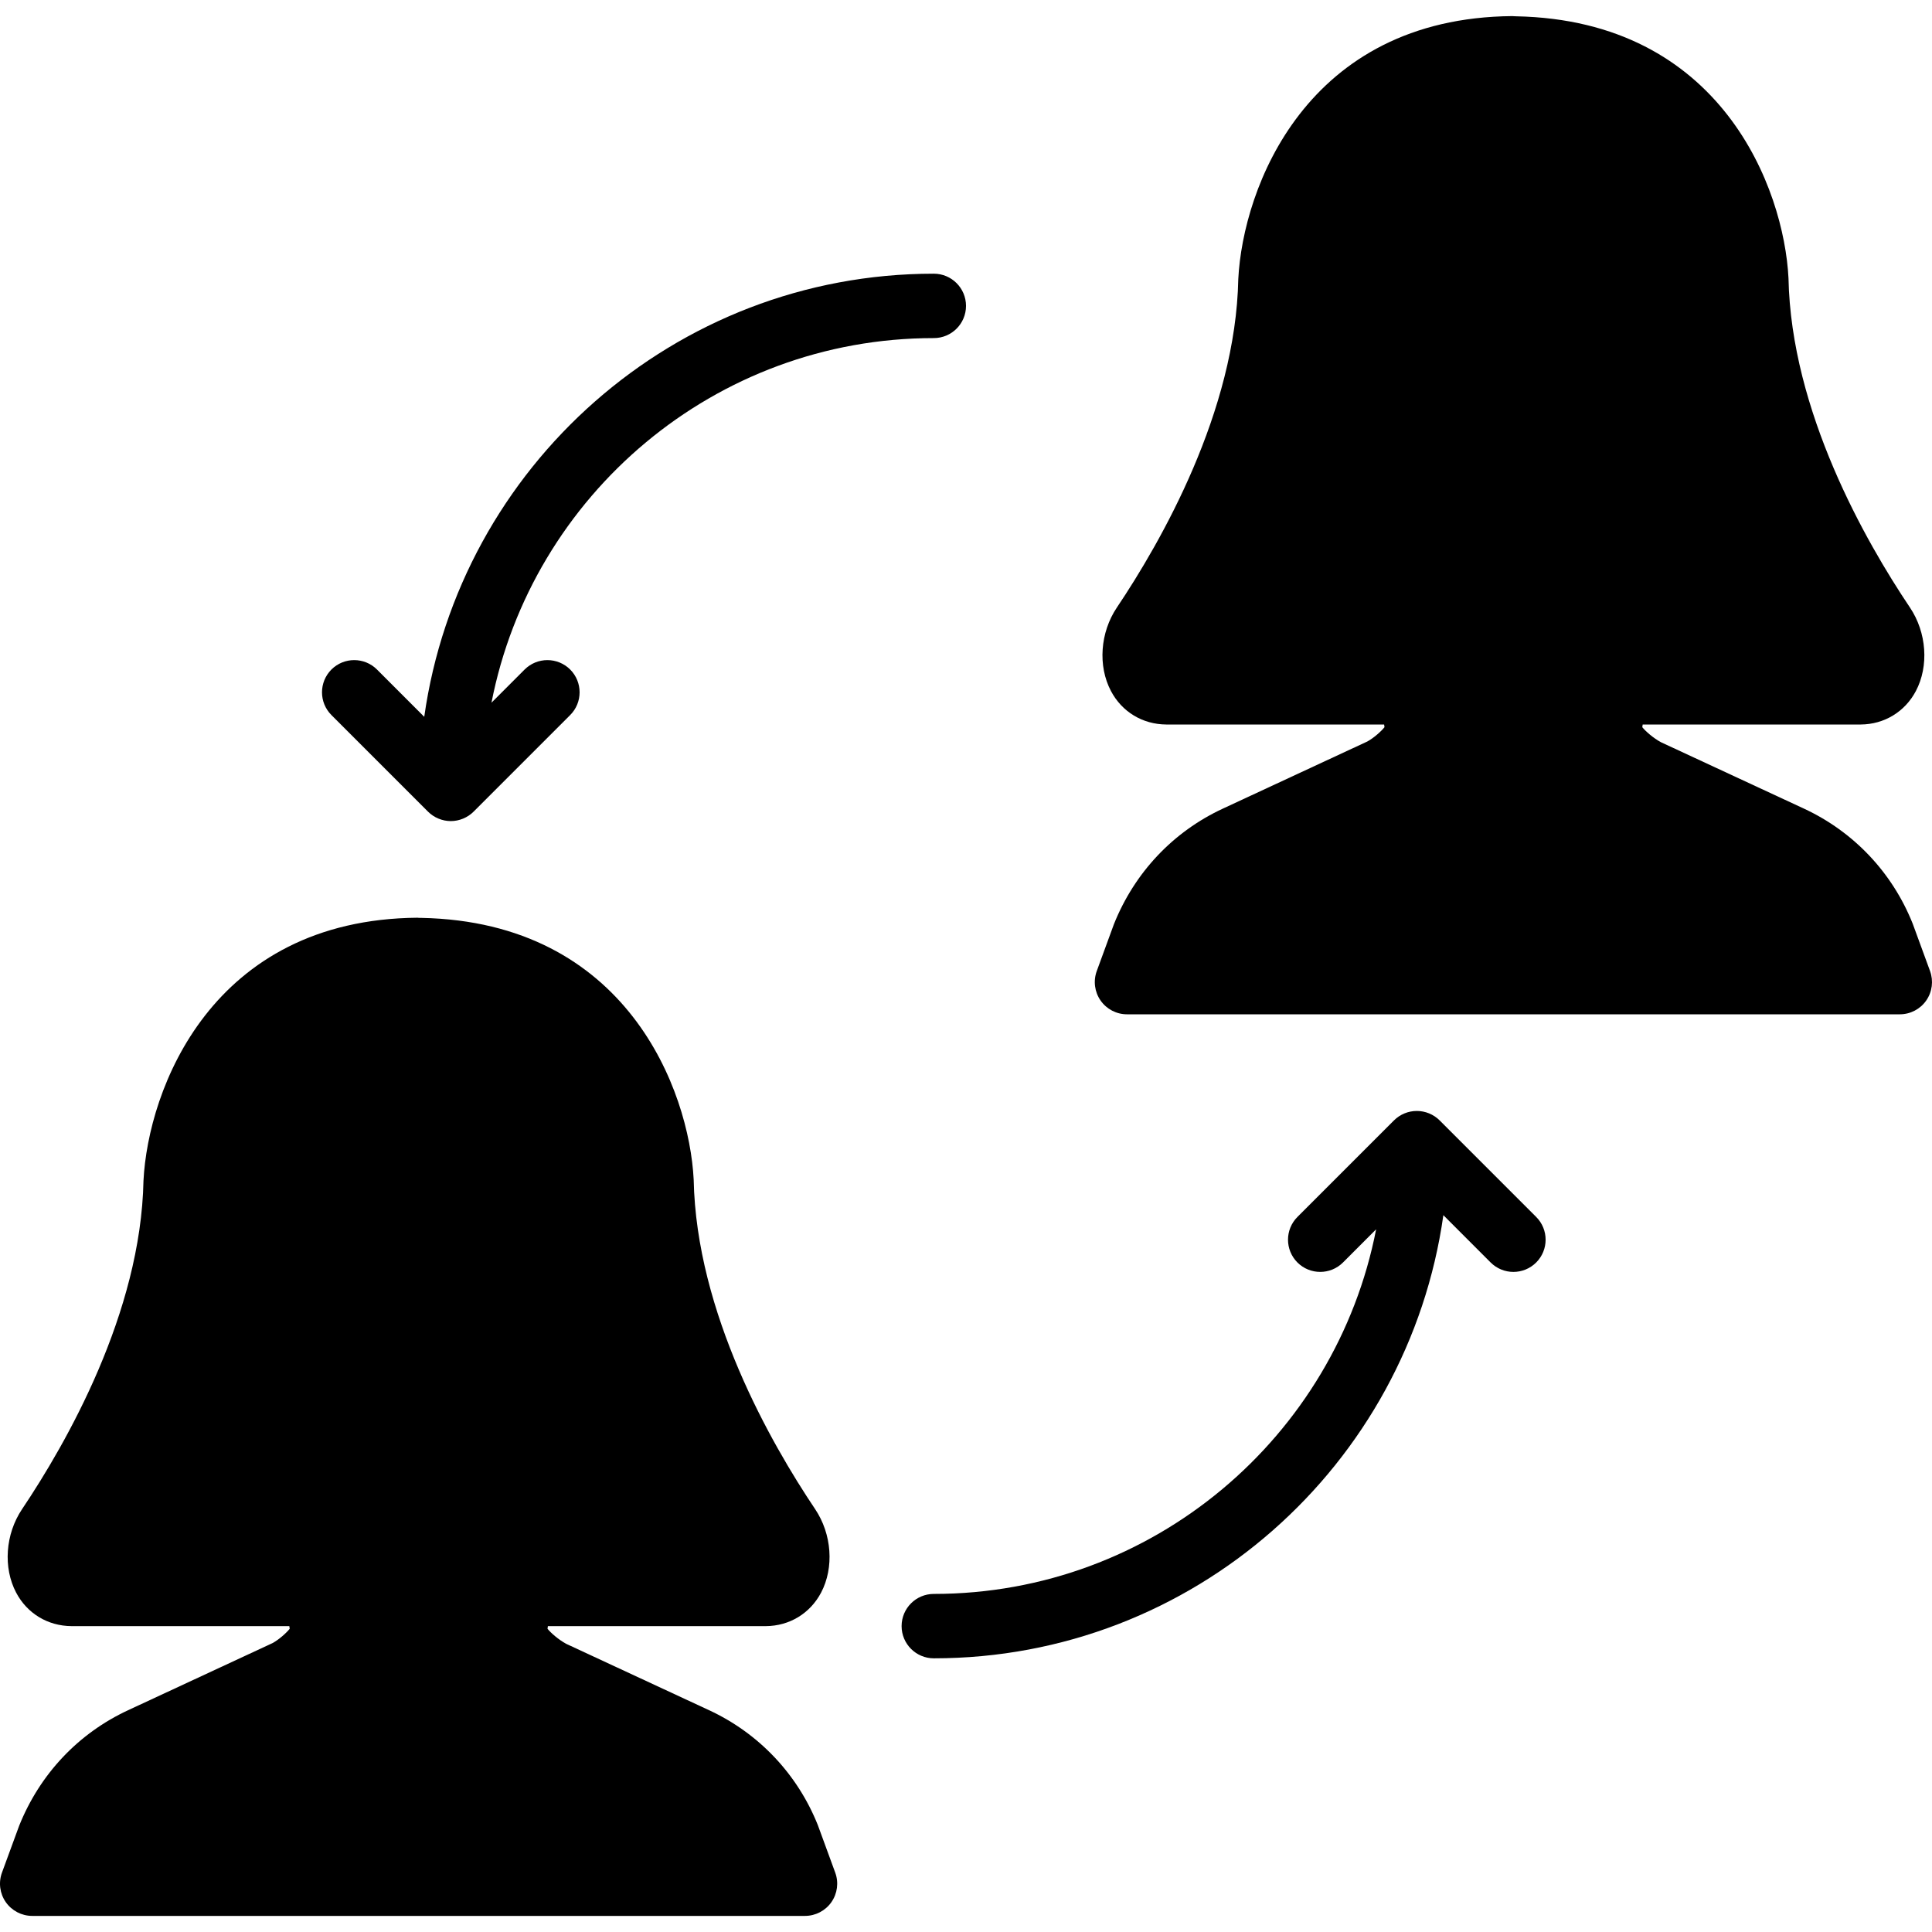 <?xml version="1.0" encoding="iso-8859-1"?>
<!-- Generator: Adobe Illustrator 19.0.0, SVG Export Plug-In . SVG Version: 6.00 Build 0)  -->
<svg xmlns="http://www.w3.org/2000/svg" xmlns:xlink="http://www.w3.org/1999/xlink" version="1.1" id="Capa_1" x="0px" y="0px" viewBox="0 0 512.001 512.001" style="enable-background:new 0 0 512.001 512.001;" xml:space="preserve">
<g>
	<g>
		<g>
			<path d="M381.506,296.906c-0.785-0.785-1.732-1.417-2.773-1.843c-2.091-0.862-4.437-0.862-6.528,0     c-1.041,0.427-1.988,1.058-2.773,1.843l-25.6,25.6c-3.328,3.328-3.328,8.73,0,12.066c3.337,3.328,8.738,3.328,12.075,0     l8.781-8.789c-10.701,54.98-59.162,96.623-117.222,96.623c-4.71,0-8.533,3.814-8.533,8.533c0,4.71,3.823,8.533,8.533,8.533     c68.787,0,125.696-51.191,135.04-117.436l12.527,12.536c1.673,1.664,3.857,2.5,6.033,2.5c2.185,0,4.369-0.836,6.042-2.5     c3.328-3.337,3.328-8.738,0-12.066L381.506,296.906z"/>
			<path d="M113.431,215.097c0.785,0.785,1.732,1.417,2.773,1.843c1.05,0.435,2.15,0.657,3.268,0.657c1.109,0,2.21-0.222,3.26-0.657     c1.041-0.427,1.988-1.058,2.773-1.843l25.6-25.6c3.328-3.328,3.328-8.73,0-12.066c-3.337-3.328-8.738-3.328-12.075,0     l-8.781,8.789c10.701-54.98,59.162-96.623,117.222-96.623c4.71,0,8.533-3.814,8.533-8.533c0-4.71-3.823-8.533-8.533-8.533     c-68.787,0-125.696,51.191-135.04,117.436L99.906,177.43c-3.337-3.328-8.738-3.328-12.075,0c-3.328,3.337-3.328,8.738,0,12.066     L113.431,215.097z"/>
			<path d="M511.481,257.331l-4.54-12.399c-0.034-0.068-0.06-0.154-0.085-0.222c-5.402-13.5-15.633-24.311-28.817-30.43     l-37.837-17.57c-2.074-1.109-4.139-2.944-4.975-3.994c0.026-0.222,0.06-0.461,0.102-0.717h57.796     c6.229-0.043,11.691-3.362,14.601-8.866c3.499-6.63,2.867-15.522-1.57-22.135c-11.725-17.459-31.497-51.994-32.188-87.313     c-1.203-23.646-17.715-68.318-72.192-69.367c-0.316-0.034-0.649,0-0.99-0.051c-54.673,0.452-71.407,45.602-72.627,69.683     c-0.683,35.055-20.454,69.589-32.179,87.057c-4.437,6.605-5.069,15.497-1.562,22.127c2.901,5.504,8.363,8.823,14.652,8.866     h57.737c0.043,0.256,0.077,0.486,0.102,0.708c-0.836,1.067-2.842,2.859-4.54,3.789l-38.272,17.783     c-13.184,6.118-23.415,16.93-28.902,30.652l-4.54,12.399c-0.956,2.62-0.58,5.538,1.016,7.825     c1.596,2.287,4.207,3.644,6.997,3.644h204.8c2.79,0,5.402-1.357,6.997-3.644C512.062,262.869,512.437,259.95,511.481,257.331z"/>
			<path d="M216.806,483.868c-0.026-0.077-0.06-0.154-0.085-0.23c-5.402-13.491-15.633-24.303-28.817-30.421l-37.828-17.57     c-2.074-1.118-4.147-2.953-4.975-4.002c0.017-0.213,0.051-0.461,0.094-0.708h57.796c6.229-0.043,11.691-3.362,14.601-8.866     c3.499-6.63,2.867-15.522-1.57-22.135c-11.725-17.459-31.497-51.994-32.188-87.322c-1.195-23.637-17.707-68.318-72.192-69.367     c-0.316-0.026-0.691,0.026-0.981-0.043c-54.682,0.452-71.415,45.602-72.636,69.675c-0.683,35.064-20.454,69.598-32.179,87.066     c-4.437,6.605-5.06,15.497-1.562,22.127c2.91,5.504,8.363,8.823,14.66,8.866h57.728c0.043,0.247,0.077,0.486,0.102,0.7     c-0.836,1.075-2.842,2.867-4.531,3.789l-38.281,17.792c-13.184,6.118-23.407,16.93-28.894,30.652L0.52,496.266     c-0.956,2.62-0.58,5.538,1.016,7.825c1.596,2.278,4.215,3.644,6.997,3.644h204.8c2.79,0,5.402-1.365,6.997-3.644     c1.596-2.287,1.98-5.205,1.015-7.825L216.806,483.868z"/>
		</g>
	</g>
</g>
<g>
</g>
<g>
</g>
<g>
</g>
<g>
</g>
<g>
</g>
<g>
</g>
<g>
</g>
<g>
</g>
<g>
</g>
<g>
</g>
<g>
</g>
<g>
</g>
<g>
</g>
<g>
</g>
<g>
</g>
</svg>

